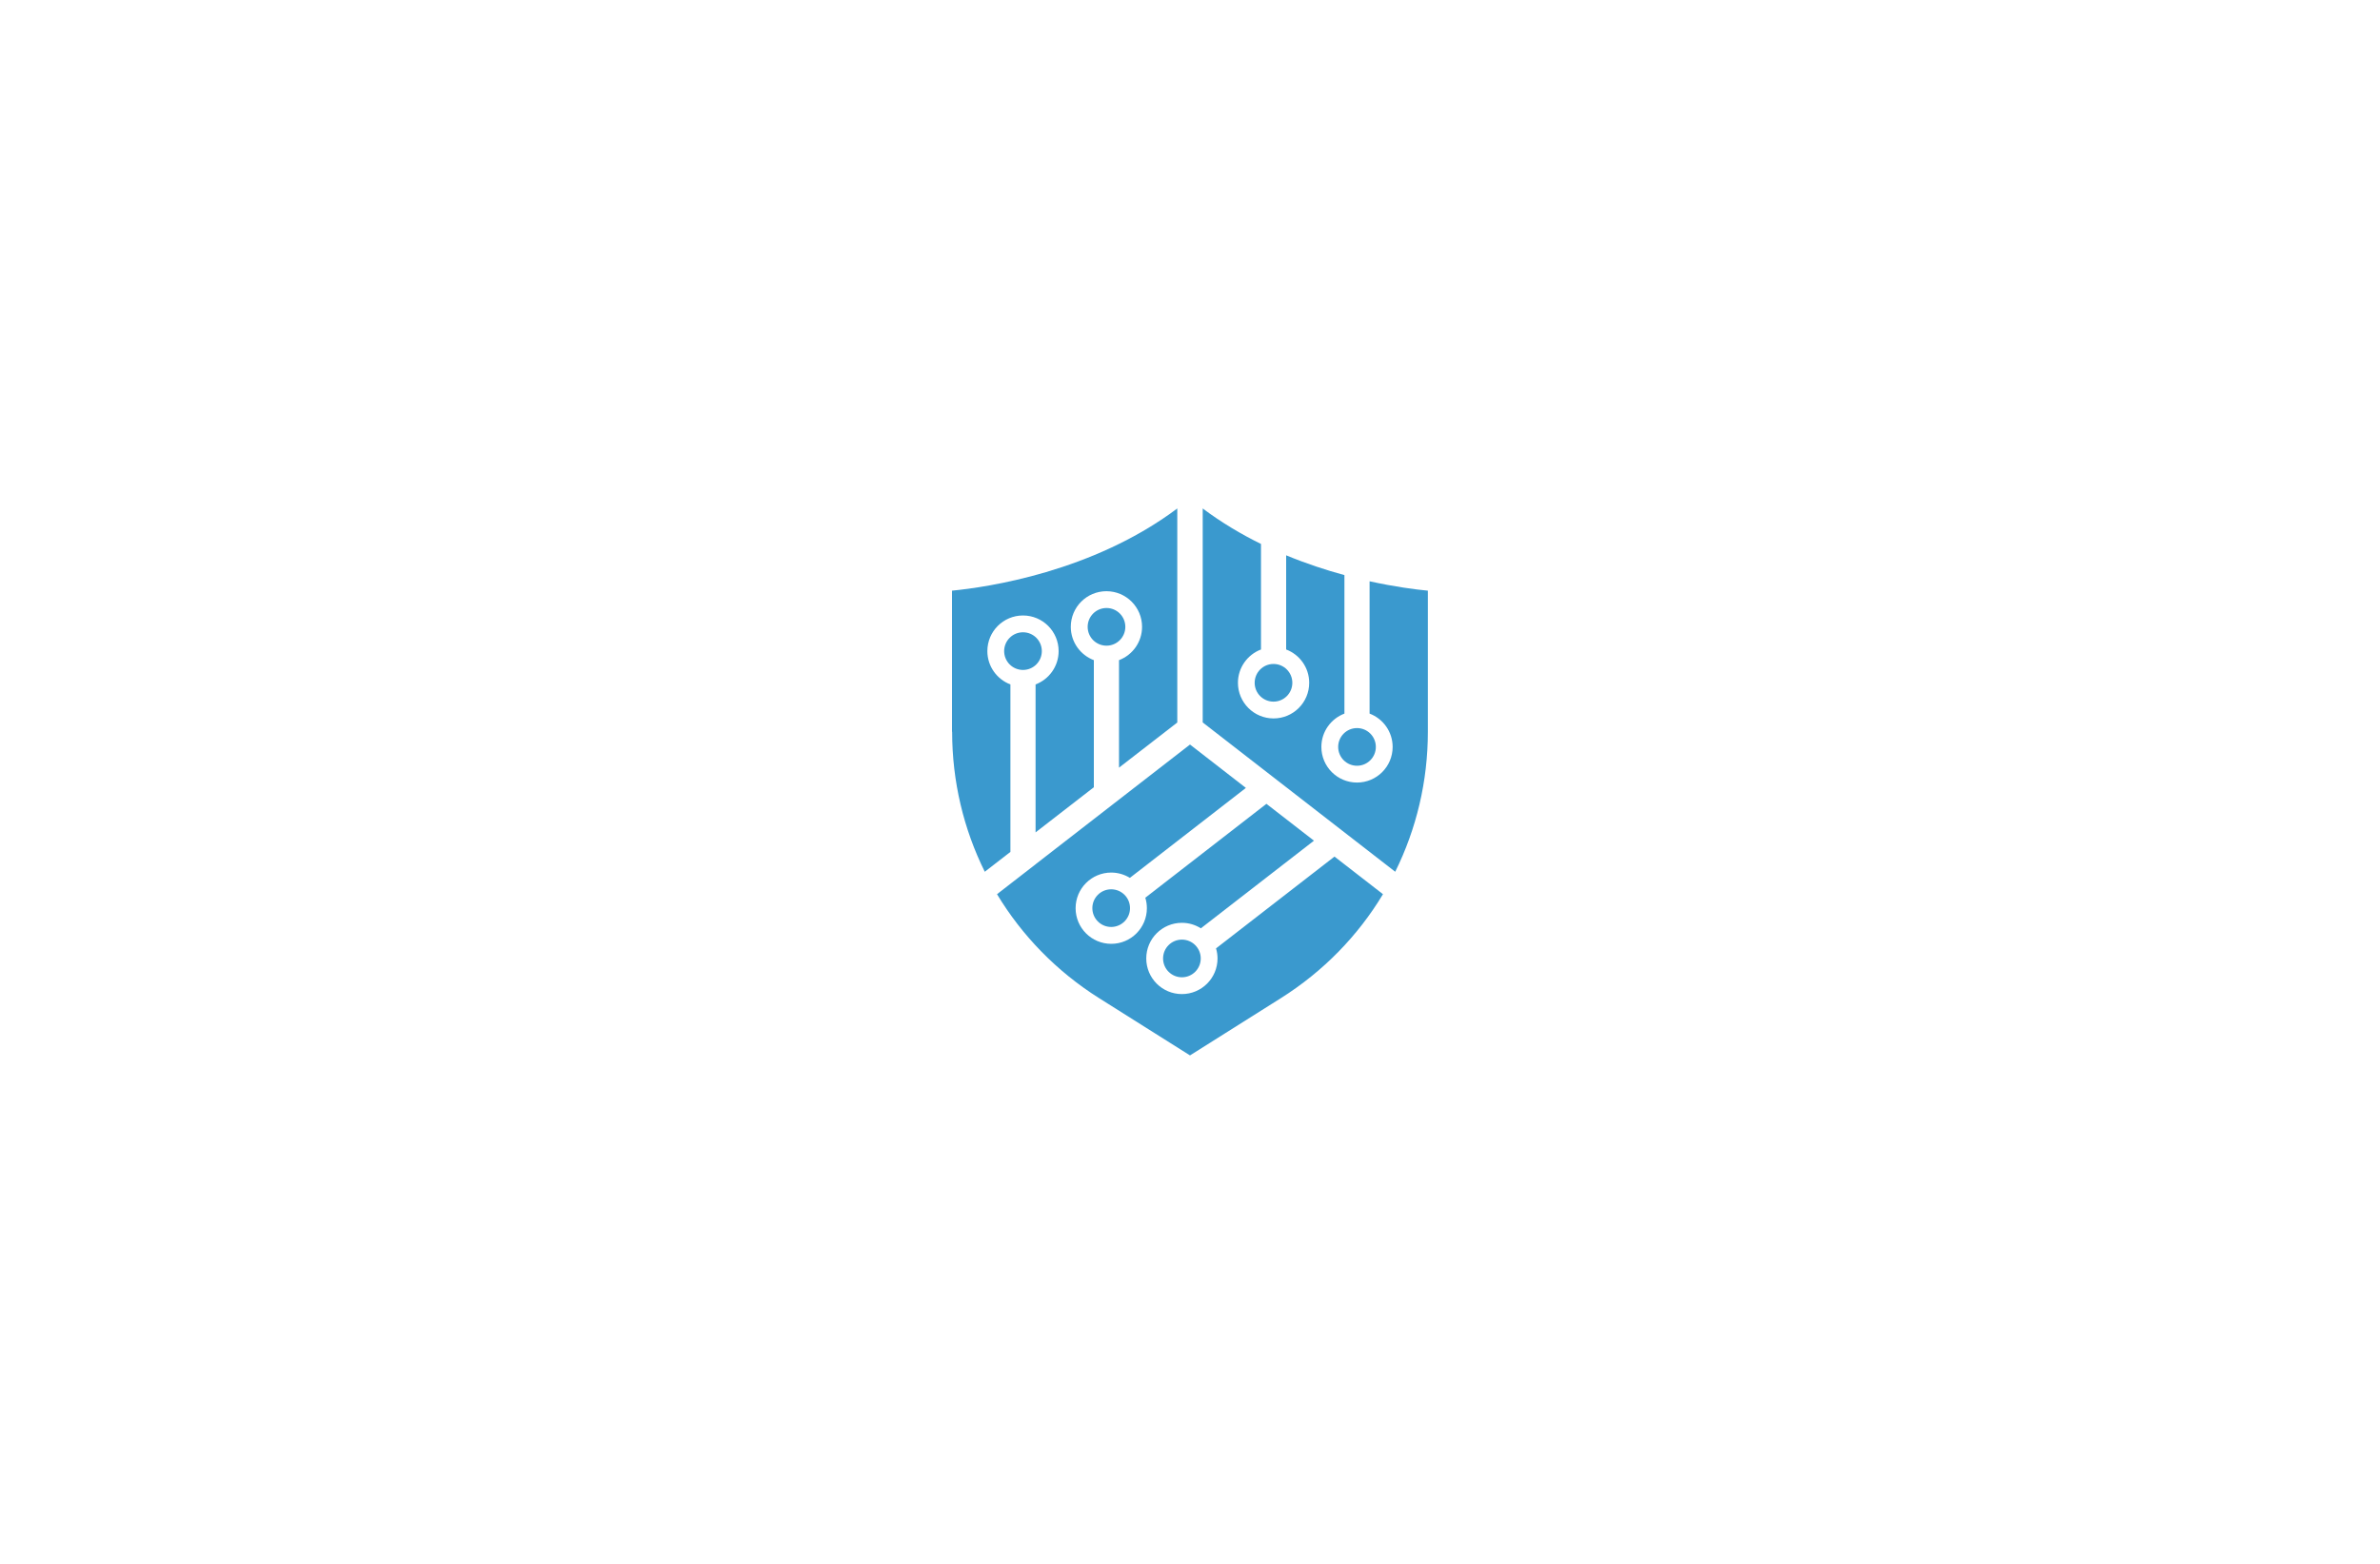 <?xml version="1.0" encoding="utf-8"?>
<!-- Generator: Adobe Illustrator 27.8.1, SVG Export Plug-In . SVG Version: 6.00 Build 0)  -->
<svg version="1.1" xmlns="http://www.w3.org/2000/svg" xmlns:xlink="http://www.w3.org/1999/xlink" x="0px" y="0px"
	 viewBox="0 0 350 230" style="enable-background:new 0 0 350 230;" xml:space="preserve">
<style type="text/css">
	.st0{fill:#DDDDDD;}
	.st1{fill:#F7931E;}
	.st2{fill:#604F3E;}
	.st3{fill:#2B5C8E;}
	.st4{fill:#328DD8;}
	.st5{fill:#3A99CE;}
	.st6{fill:#6CAEE5;}
	.st7{fill:#8299A8;}
	.st8{fill:#117ABA;}
	.st9{fill:#64B9E8;}
	.st10{fill:#1D4656;}
	.st11{fill:#2491EB;}
	.st12{clip-path:url(#SVGID_00000083794926625253834310000018436855164226080929_);fill:#2491EB;}
	.st13{fill-rule:evenodd;clip-rule:evenodd;fill:#64B9E8;}
	.st14{fill-rule:evenodd;clip-rule:evenodd;fill:#083D6D;}
	.st15{clip-path:url(#SVGID_00000101811771130035990070000007642528783485400490_);fill:#1C73C0;}
	.st16{clip-path:url(#SVGID_00000016060533670837270760000007060038399197903270_);fill:#2491EB;}
	.st17{fill:#FFFFFF;}
	.st18{fill:#2489B5;}
	.st19{fill:#004C85;}
	.st20{fill:#0EB0CC;}
	.st21{fill:#1C75BC;}
	.st22{fill-rule:evenodd;clip-rule:evenodd;fill:#231916;}
	.st23{fill-rule:evenodd;clip-rule:evenodd;fill:#008BD5;}
	.st24{fill:#26B1C1;}
	.st25{fill:#002A30;}
	.st26{fill:#07A8CC;}
</style>
<g id="Layer_1">
	<g>
		<path class="st5" d="M146.62,131.51c3.67,6.09,8.76,11.35,15.03,15.3l13.35,8.41l13.35-8.41c6.27-3.95,11.36-9.2,15.03-15.3
			l-7.13-5.53l-17.42,13.5c0.14,0.47,0.22,0.97,0.22,1.48c0,2.9-2.35,5.24-5.24,5.24c-2.9,0-5.24-2.35-5.24-5.24
			c0-2.9,2.35-5.24,5.24-5.24c1.03,0,1.98,0.3,2.79,0.81l16.63-12.89l-6.99-5.42l-17.81,13.81c0.15,0.49,0.23,1,0.23,1.54
			c0,2.9-2.35,5.24-5.24,5.24c-2.9,0-5.24-2.35-5.24-5.24c0-2.9,2.35-5.24,5.24-5.24c1,0,1.94,0.29,2.74,0.78l17.06-13.23L175,109.5
			l-22.7,17.6v0.03h-0.03L146.62,131.51z"/>
		<path class="st5" d="M205.18,128.21c3.11-6.28,4.8-13.29,4.8-20.59V86.87c-1.8-0.17-4.85-0.56-8.57-1.38v19.46
			c1.98,0.75,3.39,2.66,3.39,4.9c0,2.9-2.35,5.24-5.24,5.24c-2.9,0-5.24-2.35-5.24-5.24c0-2.24,1.41-4.15,3.39-4.9V84.58
			c-2.69-0.73-5.6-1.68-8.57-2.91v13.85c1.98,0.75,3.39,2.66,3.39,4.9c0,2.9-2.35,5.24-5.24,5.24c-2.9,0-5.24-2.35-5.24-5.24
			c0-2.24,1.41-4.15,3.39-4.9V80c-2.91-1.43-5.81-3.15-8.57-5.22v31.47L205.18,128.21z"/>
		<path class="st5" d="M140.02,107.62c0,7.3,1.69,14.31,4.8,20.59l3.77-2.92v-24.63c-1.98-0.75-3.39-2.66-3.39-4.9
			c0-2.9,2.35-5.24,5.24-5.24c2.9,0,5.24,2.35,5.24,5.24c0,2.24-1.41,4.15-3.39,4.9v21.76l8.57-6.64V97.09
			c-1.98-0.75-3.39-2.66-3.39-4.9c0-2.9,2.35-5.24,5.24-5.24c2.9,0,5.24,2.35,5.24,5.24c0,2.24-1.41,4.15-3.39,4.9v15.81l8.57-6.64
			V74.78c-12.46,9.34-27.93,11.58-33.13,12.09V107.62z"/>
		<circle class="st5" cx="150.44" cy="95.76" r="2.77"/>
		<path class="st5" d="M162.72,94.96c-1.53,0-2.77-1.24-2.77-2.77c0-1.53,1.24-2.77,2.77-2.77c1.53,0,2.77,1.24,2.77,2.77
			C165.49,93.72,164.25,94.96,162.72,94.96z"/>
		<path class="st5" d="M187.28,103.19c-1.53,0-2.77-1.24-2.77-2.77c0-1.53,1.24-2.77,2.77-2.77c1.53,0,2.77,1.24,2.77,2.77
			C190.05,101.95,188.81,103.19,187.28,103.19z"/>
		<path class="st5" d="M163.41,136.33c-1.53,0-2.77-1.24-2.77-2.77c0-1.53,1.24-2.77,2.77-2.77c1.53,0,2.77,1.24,2.77,2.77
			C166.18,135.09,164.93,136.33,163.41,136.33z"/>
		<path class="st5" d="M173.81,143.73c-1.53,0-2.77-1.24-2.77-2.77c0-1.53,1.24-2.77,2.77-2.77c1.53,0,2.77,1.24,2.77,2.77
			C176.58,142.49,175.34,143.73,173.81,143.73z"/>
		<circle class="st5" cx="199.56" cy="109.85" r="2.77"/>
	</g>
</g>
<g id="Layer_2">
</g>
<g id="Layer_3">
</g>
<g id="Layer_4">
</g>
<g id="Layer_5">
</g>
<g id="Layer_6">
</g>
<g id="Layer_7">
</g>
<g id="Layer_8">
</g>
<g id="Layer_9">
</g>
<g id="Layer_10">
</g>
<g id="Layer_11">
</g>
<g id="Layer_12">
</g>
<g id="Layer_13">
</g>
<g id="Layer_14">
</g>
<g id="Layer_15">
</g>
</svg>
